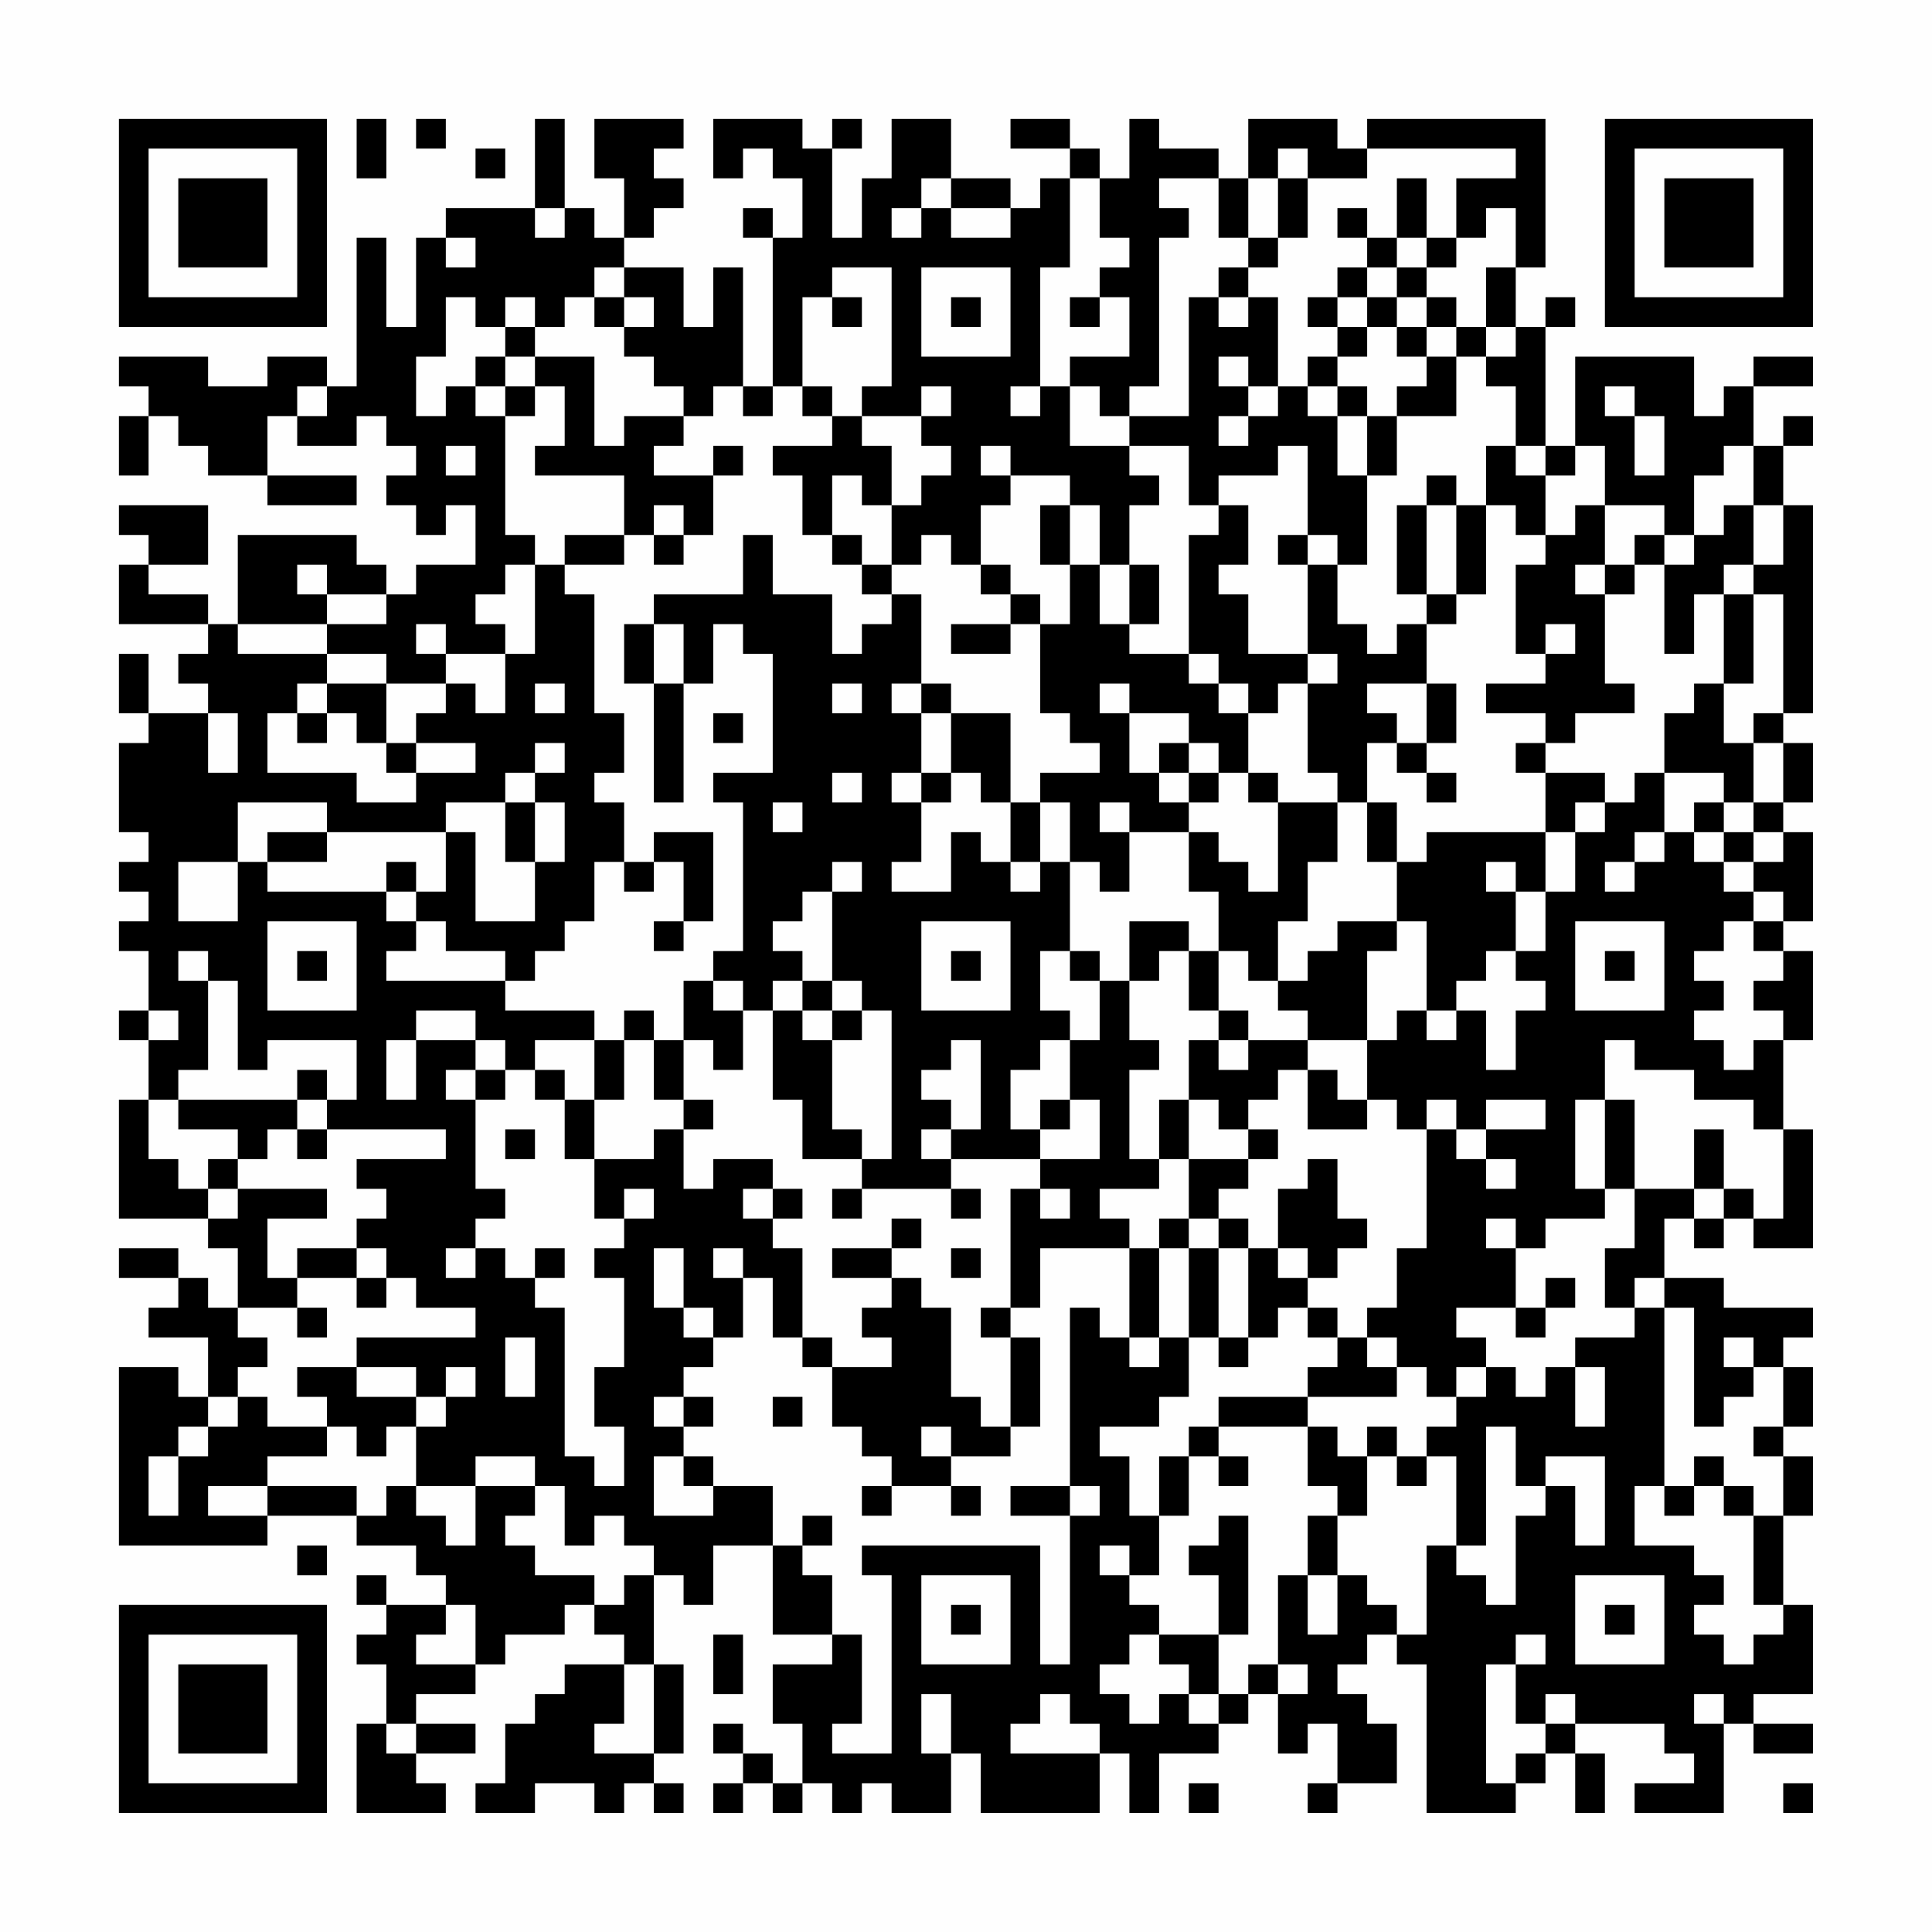 <?xml version="1.0" encoding="UTF-8"?>
<svg xmlns="http://www.w3.org/2000/svg" version="1.1" width="300" height="300" viewBox="0 0 300 300"><rect x="0" y="0" width="300" height="300" fill="#fefefe"/><g transform="scale(4.615)"><g transform="translate(4,4)"><path fill-rule="evenodd" d="M8 0L8 2L9 2L9 0ZM10 0L10 1L11 1L11 0ZM14 0L14 3L11 3L11 4L10 4L10 7L9 7L9 4L8 4L8 9L7 9L7 8L5 8L5 9L3 9L3 8L0 8L0 9L1 9L1 10L0 10L0 12L1 12L1 10L2 10L2 11L3 11L3 12L5 12L5 13L8 13L8 12L5 12L5 10L6 10L6 11L8 11L8 10L9 10L9 11L10 11L10 12L9 12L9 13L10 13L10 14L11 14L11 13L12 13L12 15L10 15L10 16L9 16L9 15L8 15L8 14L4 14L4 17L3 17L3 16L1 16L1 15L3 15L3 13L0 13L0 14L1 14L1 15L0 15L0 17L3 17L3 18L2 18L2 19L3 19L3 20L1 20L1 18L0 18L0 20L1 20L1 21L0 21L0 24L1 24L1 25L0 25L0 26L1 26L1 27L0 27L0 28L1 28L1 30L0 30L0 31L1 31L1 33L0 33L0 37L3 37L3 38L4 38L4 40L3 40L3 39L2 39L2 38L0 38L0 39L2 39L2 40L1 40L1 41L3 41L3 43L2 43L2 42L0 42L0 48L5 48L5 47L8 47L8 48L10 48L10 49L11 49L11 50L9 50L9 49L8 49L8 50L9 50L9 51L8 51L8 52L9 52L9 54L8 54L8 57L11 57L11 56L10 56L10 55L12 55L12 54L10 54L10 53L12 53L12 52L13 52L13 51L15 51L15 50L16 50L16 51L17 51L17 52L15 52L15 53L14 53L14 54L13 54L13 56L12 56L12 57L14 57L14 56L16 56L16 57L17 57L17 56L18 56L18 57L19 57L19 56L18 56L18 55L19 55L19 52L18 52L18 49L19 49L19 50L20 50L20 48L22 48L22 51L24 51L24 52L22 52L22 54L23 54L23 56L22 56L22 55L21 55L21 54L20 54L20 55L21 55L21 56L20 56L20 57L21 57L21 56L22 56L22 57L23 57L23 56L24 56L24 57L25 57L25 56L26 56L26 57L28 57L28 55L29 55L29 57L33 57L33 55L34 55L34 57L35 57L35 55L37 55L37 54L38 54L38 53L39 53L39 55L40 55L40 54L41 54L41 56L40 56L40 57L41 57L41 56L43 56L43 54L42 54L42 53L41 53L41 52L42 52L42 51L43 51L43 52L44 52L44 57L47 57L47 56L48 56L48 55L49 55L49 57L50 57L50 55L49 55L49 54L52 54L52 55L53 55L53 56L51 56L51 57L54 57L54 54L55 54L55 55L57 55L57 54L55 54L55 53L57 53L57 50L56 50L56 47L57 47L57 45L56 45L56 44L57 44L57 42L56 42L56 41L57 41L57 40L54 40L54 39L52 39L52 37L53 37L53 38L54 38L54 37L55 37L55 38L57 38L57 34L56 34L56 31L57 31L57 28L56 28L56 27L57 27L57 24L56 24L56 23L57 23L57 21L56 21L56 20L57 20L57 13L56 13L56 11L57 11L57 10L56 10L56 11L55 11L55 9L57 9L57 8L55 8L55 9L54 9L54 10L53 10L53 8L49 8L49 11L48 11L48 7L49 7L49 6L48 6L48 7L47 7L47 5L48 5L48 0L42 0L42 1L41 1L41 0L38 0L38 2L37 2L37 1L35 1L35 0L34 0L34 2L33 2L33 1L32 1L32 0L30 0L30 1L32 1L32 2L31 2L31 3L30 3L30 2L28 2L28 0L26 0L26 2L25 2L25 4L24 4L24 1L25 1L25 0L24 0L24 1L23 1L23 0L20 0L20 2L21 2L21 1L22 1L22 2L23 2L23 4L22 4L22 3L21 3L21 4L22 4L22 9L21 9L21 5L20 5L20 7L19 7L19 5L17 5L17 4L18 4L18 3L19 3L19 2L18 2L18 1L19 1L19 0L16 0L16 2L17 2L17 4L16 4L16 3L15 3L15 0ZM12 1L12 2L13 2L13 1ZM39 1L39 2L38 2L38 4L37 4L37 2L35 2L35 3L36 3L36 4L35 4L35 9L34 9L34 10L33 10L33 9L32 9L32 8L34 8L34 6L33 6L33 5L34 5L34 4L33 4L33 2L32 2L32 5L31 5L31 9L30 9L30 10L31 10L31 9L32 9L32 11L34 11L34 12L35 12L35 13L34 13L34 15L33 15L33 13L32 13L32 12L30 12L30 11L29 11L29 12L30 12L30 13L29 13L29 15L28 15L28 14L27 14L27 15L26 15L26 13L27 13L27 12L28 12L28 11L27 11L27 10L28 10L28 9L27 9L27 10L25 10L25 9L26 9L26 5L24 5L24 6L23 6L23 9L22 9L22 10L21 10L21 9L20 9L20 10L19 10L19 9L18 9L18 8L17 8L17 7L18 7L18 6L17 6L17 5L16 5L16 6L15 6L15 7L14 7L14 6L13 6L13 7L12 7L12 6L11 6L11 8L10 8L10 10L11 10L11 9L12 9L12 10L13 10L13 14L14 14L14 15L13 15L13 16L12 16L12 17L13 17L13 18L11 18L11 17L10 17L10 18L11 18L11 19L9 19L9 18L7 18L7 17L9 17L9 16L7 16L7 15L6 15L6 16L7 16L7 17L4 17L4 18L7 18L7 19L6 19L6 20L5 20L5 22L8 22L8 23L10 23L10 22L12 22L12 21L10 21L10 20L11 20L11 19L12 19L12 20L13 20L13 18L14 18L14 15L15 15L15 16L16 16L16 20L17 20L17 22L16 22L16 23L17 23L17 25L16 25L16 27L15 27L15 28L14 28L14 29L13 29L13 28L11 28L11 27L10 27L10 26L11 26L11 24L12 24L12 27L14 27L14 25L15 25L15 23L14 23L14 22L15 22L15 21L14 21L14 22L13 22L13 23L11 23L11 24L7 24L7 23L4 23L4 25L2 25L2 27L4 27L4 25L5 25L5 26L9 26L9 27L10 27L10 28L9 28L9 29L13 29L13 30L16 30L16 31L14 31L14 32L13 32L13 31L12 31L12 30L10 30L10 31L9 31L9 33L10 33L10 31L12 31L12 32L11 32L11 33L12 33L12 36L13 36L13 37L12 37L12 38L11 38L11 39L12 39L12 38L13 38L13 39L14 39L14 40L15 40L15 45L16 45L16 46L17 46L17 44L16 44L16 42L17 42L17 39L16 39L16 38L17 38L17 37L18 37L18 36L17 36L17 37L16 37L16 35L18 35L18 34L19 34L19 36L20 36L20 35L22 35L22 36L21 36L21 37L22 37L22 38L23 38L23 41L22 41L22 39L21 39L21 38L20 38L20 39L21 39L21 41L20 41L20 40L19 40L19 38L18 38L18 40L19 40L19 41L20 41L20 42L19 42L19 43L18 43L18 44L19 44L19 45L18 45L18 47L20 47L20 46L22 46L22 48L23 48L23 49L24 49L24 51L25 51L25 54L24 54L24 55L26 55L26 49L25 49L25 48L31 48L31 52L32 52L32 47L33 47L33 46L32 46L32 40L33 40L33 41L34 41L34 42L35 42L35 41L36 41L36 43L35 43L35 44L33 44L33 45L34 45L34 47L35 47L35 49L34 49L34 48L33 48L33 49L34 49L34 50L35 50L35 51L34 51L34 52L33 52L33 53L34 53L34 54L35 54L35 53L36 53L36 54L37 54L37 53L38 53L38 52L39 52L39 53L40 53L40 52L39 52L39 49L40 49L40 51L41 51L41 49L42 49L42 50L43 50L43 51L44 51L44 48L45 48L45 49L46 49L46 50L47 50L47 47L48 47L48 46L49 46L49 48L50 48L50 45L48 45L48 46L47 46L47 44L46 44L46 48L45 48L45 45L44 45L44 44L45 44L45 43L46 43L46 42L47 42L47 43L48 43L48 42L49 42L49 44L50 44L50 42L49 42L49 41L51 41L51 40L52 40L52 46L51 46L51 48L53 48L53 49L54 49L54 50L53 50L53 51L54 51L54 52L55 52L55 51L56 51L56 50L55 50L55 47L56 47L56 45L55 45L55 44L56 44L56 42L55 42L55 41L54 41L54 42L55 42L55 43L54 43L54 44L53 44L53 40L52 40L52 39L51 39L51 40L50 40L50 38L51 38L51 36L53 36L53 37L54 37L54 36L55 36L55 37L56 37L56 34L55 34L55 33L53 33L53 32L51 32L51 31L50 31L50 33L49 33L49 36L50 36L50 37L48 37L48 38L47 38L47 37L46 37L46 38L47 38L47 40L45 40L45 41L46 41L46 42L45 42L45 43L44 43L44 42L43 42L43 41L42 41L42 40L43 40L43 38L44 38L44 34L45 34L45 35L46 35L46 36L47 36L47 35L46 35L46 34L48 34L48 33L46 33L46 34L45 34L45 33L44 33L44 34L43 34L43 33L42 33L42 31L43 31L43 30L44 30L44 31L45 31L45 30L46 30L46 32L47 32L47 30L48 30L48 29L47 29L47 28L48 28L48 26L49 26L49 24L50 24L50 23L51 23L51 22L52 22L52 24L51 24L51 25L50 25L50 26L51 26L51 25L52 25L52 24L53 24L53 25L54 25L54 26L55 26L55 27L54 27L54 28L53 28L53 29L54 29L54 30L53 30L53 31L54 31L54 32L55 32L55 31L56 31L56 30L55 30L55 29L56 29L56 28L55 28L55 27L56 27L56 26L55 26L55 25L56 25L56 24L55 24L55 23L56 23L56 21L55 21L55 20L56 20L56 16L55 16L55 15L56 15L56 13L55 13L55 11L54 11L54 12L53 12L53 14L52 14L52 13L50 13L50 11L49 11L49 12L48 12L48 11L47 11L47 9L46 9L46 8L47 8L47 7L46 7L46 5L47 5L47 3L46 3L46 4L45 4L45 2L47 2L47 1L42 1L42 2L40 2L40 1ZM27 2L27 3L26 3L26 4L27 4L27 3L28 3L28 4L30 4L30 3L28 3L28 2ZM39 2L39 4L38 4L38 5L37 5L37 6L36 6L36 10L34 10L34 11L36 11L36 13L37 13L37 14L36 14L36 18L34 18L34 17L35 17L35 15L34 15L34 17L33 17L33 15L32 15L32 13L31 13L31 15L32 15L32 17L31 17L31 16L30 16L30 15L29 15L29 16L30 16L30 17L28 17L28 18L30 18L30 17L31 17L31 20L32 20L32 21L33 21L33 22L31 22L31 23L30 23L30 20L28 20L28 19L27 19L27 16L26 16L26 15L25 15L25 14L24 14L24 12L25 12L25 13L26 13L26 11L25 11L25 10L24 10L24 9L23 9L23 10L24 10L24 11L22 11L22 12L23 12L23 14L24 14L24 15L25 15L25 16L26 16L26 17L25 17L25 18L24 18L24 16L22 16L22 14L21 14L21 16L18 16L18 17L17 17L17 19L18 19L18 23L19 23L19 19L20 19L20 17L21 17L21 18L22 18L22 22L20 22L20 23L21 23L21 28L20 28L20 29L19 29L19 31L18 31L18 30L17 30L17 31L16 31L16 33L15 33L15 32L14 32L14 33L15 33L15 35L16 35L16 33L17 33L17 31L18 31L18 33L19 33L19 34L20 34L20 33L19 33L19 31L20 31L20 32L21 32L21 30L22 30L22 33L23 33L23 35L25 35L25 36L24 36L24 37L25 37L25 36L28 36L28 37L29 37L29 36L28 36L28 35L31 35L31 36L30 36L30 40L29 40L29 41L30 41L30 44L29 44L29 43L28 43L28 40L27 40L27 39L26 39L26 38L27 38L27 37L26 37L26 38L24 38L24 39L26 39L26 40L25 40L25 41L26 41L26 42L24 42L24 41L23 41L23 42L24 42L24 44L25 44L25 45L26 45L26 46L25 46L25 47L26 47L26 46L28 46L28 47L29 47L29 46L28 46L28 45L30 45L30 44L31 44L31 41L30 41L30 40L31 40L31 38L34 38L34 41L35 41L35 38L36 38L36 41L37 41L37 42L38 42L38 41L39 41L39 40L40 40L40 41L41 41L41 42L40 42L40 43L37 43L37 44L36 44L36 45L35 45L35 47L36 47L36 45L37 45L37 46L38 46L38 45L37 45L37 44L40 44L40 46L41 46L41 47L40 47L40 49L41 49L41 47L42 47L42 45L43 45L43 46L44 46L44 45L43 45L43 44L42 44L42 45L41 45L41 44L40 44L40 43L43 43L43 42L42 42L42 41L41 41L41 40L40 40L40 39L41 39L41 38L42 38L42 37L41 37L41 35L40 35L40 36L39 36L39 38L38 38L38 37L37 37L37 36L38 36L38 35L39 35L39 34L38 34L38 33L39 33L39 32L40 32L40 34L42 34L42 33L41 33L41 32L40 32L40 31L42 31L42 28L43 28L43 27L44 27L44 30L45 30L45 29L46 29L46 28L47 28L47 26L48 26L48 24L49 24L49 23L50 23L50 22L48 22L48 21L49 21L49 20L51 20L51 19L50 19L50 16L51 16L51 15L52 15L52 18L53 18L53 16L54 16L54 19L53 19L53 20L52 20L52 22L54 22L54 23L53 23L53 24L54 24L54 25L55 25L55 24L54 24L54 23L55 23L55 21L54 21L54 19L55 19L55 16L54 16L54 15L55 15L55 13L54 13L54 14L53 14L53 15L52 15L52 14L51 14L51 15L50 15L50 13L49 13L49 14L48 14L48 12L47 12L47 11L46 11L46 13L45 13L45 12L44 12L44 13L43 13L43 16L44 16L44 17L43 17L43 18L42 18L42 17L41 17L41 15L42 15L42 12L43 12L43 10L45 10L45 8L46 8L46 7L45 7L45 6L44 6L44 5L45 5L45 4L44 4L44 2L43 2L43 4L42 4L42 3L41 3L41 4L42 4L42 5L41 5L41 6L40 6L40 7L41 7L41 8L40 8L40 9L39 9L39 6L38 6L38 5L39 5L39 4L40 4L40 2ZM14 3L14 4L15 4L15 3ZM11 4L11 5L12 5L12 4ZM43 4L43 5L42 5L42 6L41 6L41 7L42 7L42 8L41 8L41 9L40 9L40 10L41 10L41 12L42 12L42 10L43 10L43 9L44 9L44 8L45 8L45 7L44 7L44 6L43 6L43 5L44 5L44 4ZM27 5L27 8L30 8L30 5ZM16 6L16 7L17 7L17 6ZM24 6L24 7L25 7L25 6ZM28 6L28 7L29 7L29 6ZM32 6L32 7L33 7L33 6ZM37 6L37 7L38 7L38 6ZM42 6L42 7L43 7L43 8L44 8L44 7L43 7L43 6ZM13 7L13 8L12 8L12 9L13 9L13 10L14 10L14 9L15 9L15 11L14 11L14 12L17 12L17 14L15 14L15 15L17 15L17 14L18 14L18 15L19 15L19 14L20 14L20 12L21 12L21 11L20 11L20 12L18 12L18 11L19 11L19 10L17 10L17 11L16 11L16 8L14 8L14 7ZM13 8L13 9L14 9L14 8ZM37 8L37 9L38 9L38 10L37 10L37 11L38 11L38 10L39 10L39 9L38 9L38 8ZM6 9L6 10L7 10L7 9ZM41 9L41 10L42 10L42 9ZM50 9L50 10L51 10L51 12L52 12L52 10L51 10L51 9ZM11 11L11 12L12 12L12 11ZM39 11L39 12L37 12L37 13L38 13L38 15L37 15L37 16L38 16L38 18L40 18L40 19L39 19L39 20L38 20L38 19L37 19L37 18L36 18L36 19L37 19L37 20L38 20L38 22L37 22L37 21L36 21L36 20L34 20L34 19L33 19L33 20L34 20L34 22L35 22L35 23L36 23L36 24L34 24L34 23L33 23L33 24L34 24L34 26L33 26L33 25L32 25L32 23L31 23L31 25L30 25L30 23L29 23L29 22L28 22L28 20L27 20L27 19L26 19L26 20L27 20L27 22L26 22L26 23L27 23L27 25L26 25L26 26L28 26L28 24L29 24L29 25L30 25L30 26L31 26L31 25L32 25L32 28L31 28L31 30L32 30L32 31L31 31L31 32L30 32L30 34L31 34L31 35L33 35L33 33L32 33L32 31L33 31L33 29L34 29L34 31L35 31L35 32L34 32L34 35L35 35L35 36L33 36L33 37L34 37L34 38L35 38L35 37L36 37L36 38L37 38L37 41L38 41L38 38L37 38L37 37L36 37L36 35L38 35L38 34L37 34L37 33L36 33L36 31L37 31L37 32L38 32L38 31L40 31L40 30L39 30L39 29L40 29L40 28L41 28L41 27L43 27L43 25L44 25L44 24L48 24L48 22L47 22L47 21L48 21L48 20L46 20L46 19L48 19L48 18L49 18L49 17L48 17L48 18L47 18L47 15L48 15L48 14L47 14L47 13L46 13L46 16L45 16L45 13L44 13L44 16L45 16L45 17L44 17L44 19L42 19L42 20L43 20L43 21L42 21L42 23L41 23L41 22L40 22L40 19L41 19L41 18L40 18L40 15L41 15L41 14L40 14L40 11ZM18 13L18 14L19 14L19 13ZM39 14L39 15L40 15L40 14ZM49 15L49 16L50 16L50 15ZM18 17L18 19L19 19L19 17ZM7 19L7 20L6 20L6 21L7 21L7 20L8 20L8 21L9 21L9 22L10 22L10 21L9 21L9 19ZM14 19L14 20L15 20L15 19ZM24 19L24 20L25 20L25 19ZM44 19L44 21L43 21L43 22L44 22L44 23L45 23L45 22L44 22L44 21L45 21L45 19ZM3 20L3 22L4 22L4 20ZM20 20L20 21L21 21L21 20ZM35 21L35 22L36 22L36 23L37 23L37 22L36 22L36 21ZM24 22L24 23L25 23L25 22ZM27 22L27 23L28 23L28 22ZM38 22L38 23L39 23L39 26L38 26L38 25L37 25L37 24L36 24L36 26L37 26L37 28L36 28L36 27L34 27L34 29L35 29L35 28L36 28L36 30L37 30L37 31L38 31L38 30L37 30L37 28L38 28L38 29L39 29L39 27L40 27L40 25L41 25L41 23L39 23L39 22ZM13 23L13 25L14 25L14 23ZM22 23L22 24L23 24L23 23ZM42 23L42 25L43 25L43 23ZM5 24L5 25L7 25L7 24ZM18 24L18 25L17 25L17 26L18 26L18 25L19 25L19 27L18 27L18 28L19 28L19 27L20 27L20 24ZM9 25L9 26L10 26L10 25ZM24 25L24 26L23 26L23 27L22 27L22 28L23 28L23 29L22 29L22 30L23 30L23 31L24 31L24 34L25 34L25 35L26 35L26 30L25 30L25 29L24 29L24 26L25 26L25 25ZM46 25L46 26L47 26L47 25ZM5 27L5 30L8 30L8 27ZM27 27L27 30L30 30L30 27ZM49 27L49 30L52 30L52 27ZM2 28L2 29L3 29L3 32L2 32L2 33L1 33L1 35L2 35L2 36L3 36L3 37L4 37L4 36L7 36L7 37L5 37L5 39L6 39L6 40L4 40L4 41L5 41L5 42L4 42L4 43L3 43L3 44L2 44L2 45L1 45L1 47L2 47L2 45L3 45L3 44L4 44L4 43L5 43L5 44L7 44L7 45L5 45L5 46L3 46L3 47L5 47L5 46L8 46L8 47L9 47L9 46L10 46L10 47L11 47L11 48L12 48L12 46L14 46L14 47L13 47L13 48L14 48L14 49L16 49L16 50L17 50L17 49L18 49L18 48L17 48L17 47L16 47L16 48L15 48L15 46L14 46L14 45L12 45L12 46L10 46L10 44L11 44L11 43L12 43L12 42L11 42L11 43L10 43L10 42L8 42L8 41L12 41L12 40L10 40L10 39L9 39L9 38L8 38L8 37L9 37L9 36L8 36L8 35L11 35L11 34L7 34L7 33L8 33L8 31L5 31L5 32L4 32L4 29L3 29L3 28ZM6 28L6 29L7 29L7 28ZM28 28L28 29L29 29L29 28ZM32 28L32 29L33 29L33 28ZM50 28L50 29L51 29L51 28ZM20 29L20 30L21 30L21 29ZM23 29L23 30L24 30L24 31L25 31L25 30L24 30L24 29ZM1 30L1 31L2 31L2 30ZM28 31L28 32L27 32L27 33L28 33L28 34L27 34L27 35L28 35L28 34L29 34L29 31ZM6 32L6 33L2 33L2 34L4 34L4 35L3 35L3 36L4 36L4 35L5 35L5 34L6 34L6 35L7 35L7 34L6 34L6 33L7 33L7 32ZM12 32L12 33L13 33L13 32ZM31 33L31 34L32 34L32 33ZM35 33L35 35L36 35L36 33ZM50 33L50 36L51 36L51 33ZM13 34L13 35L14 35L14 34ZM53 34L53 36L54 36L54 34ZM22 36L22 37L23 37L23 36ZM31 36L31 37L32 37L32 36ZM6 38L6 39L8 39L8 40L9 40L9 39L8 39L8 38ZM14 38L14 39L15 39L15 38ZM28 38L28 39L29 39L29 38ZM39 38L39 39L40 39L40 38ZM48 39L48 40L47 40L47 41L48 41L48 40L49 40L49 39ZM6 40L6 41L7 41L7 40ZM13 41L13 43L14 43L14 41ZM6 42L6 43L7 43L7 44L8 44L8 45L9 45L9 44L10 44L10 43L8 43L8 42ZM19 43L19 44L20 44L20 43ZM22 43L22 44L23 44L23 43ZM27 44L27 45L28 45L28 44ZM19 45L19 46L20 46L20 45ZM53 45L53 46L52 46L52 47L53 47L53 46L54 46L54 47L55 47L55 46L54 46L54 45ZM30 46L30 47L32 47L32 46ZM23 47L23 48L24 48L24 47ZM37 47L37 48L36 48L36 49L37 49L37 51L35 51L35 52L36 52L36 53L37 53L37 51L38 51L38 47ZM6 48L6 49L7 49L7 48ZM27 49L27 52L30 52L30 49ZM49 49L49 52L52 52L52 49ZM11 50L11 51L10 51L10 52L12 52L12 50ZM28 50L28 51L29 51L29 50ZM50 50L50 51L51 51L51 50ZM20 51L20 53L21 53L21 51ZM47 51L47 52L46 52L46 56L47 56L47 55L48 55L48 54L49 54L49 53L48 53L48 54L47 54L47 52L48 52L48 51ZM17 52L17 54L16 54L16 55L18 55L18 52ZM27 53L27 55L28 55L28 53ZM31 53L31 54L30 54L30 55L33 55L33 54L32 54L32 53ZM53 53L53 54L54 54L54 53ZM9 54L9 55L10 55L10 54ZM36 56L36 57L37 57L37 56ZM56 56L56 57L57 57L57 56ZM0 0L0 7L7 7L7 0ZM1 1L1 6L6 6L6 1ZM2 2L2 5L5 5L5 2ZM50 0L50 7L57 7L57 0ZM51 1L51 6L56 6L56 1ZM52 2L52 5L55 5L55 2ZM0 50L0 57L7 57L7 50ZM1 51L1 56L6 56L6 51ZM2 52L2 55L5 55L5 52Z" fill="#000000"/></g></g></svg>

